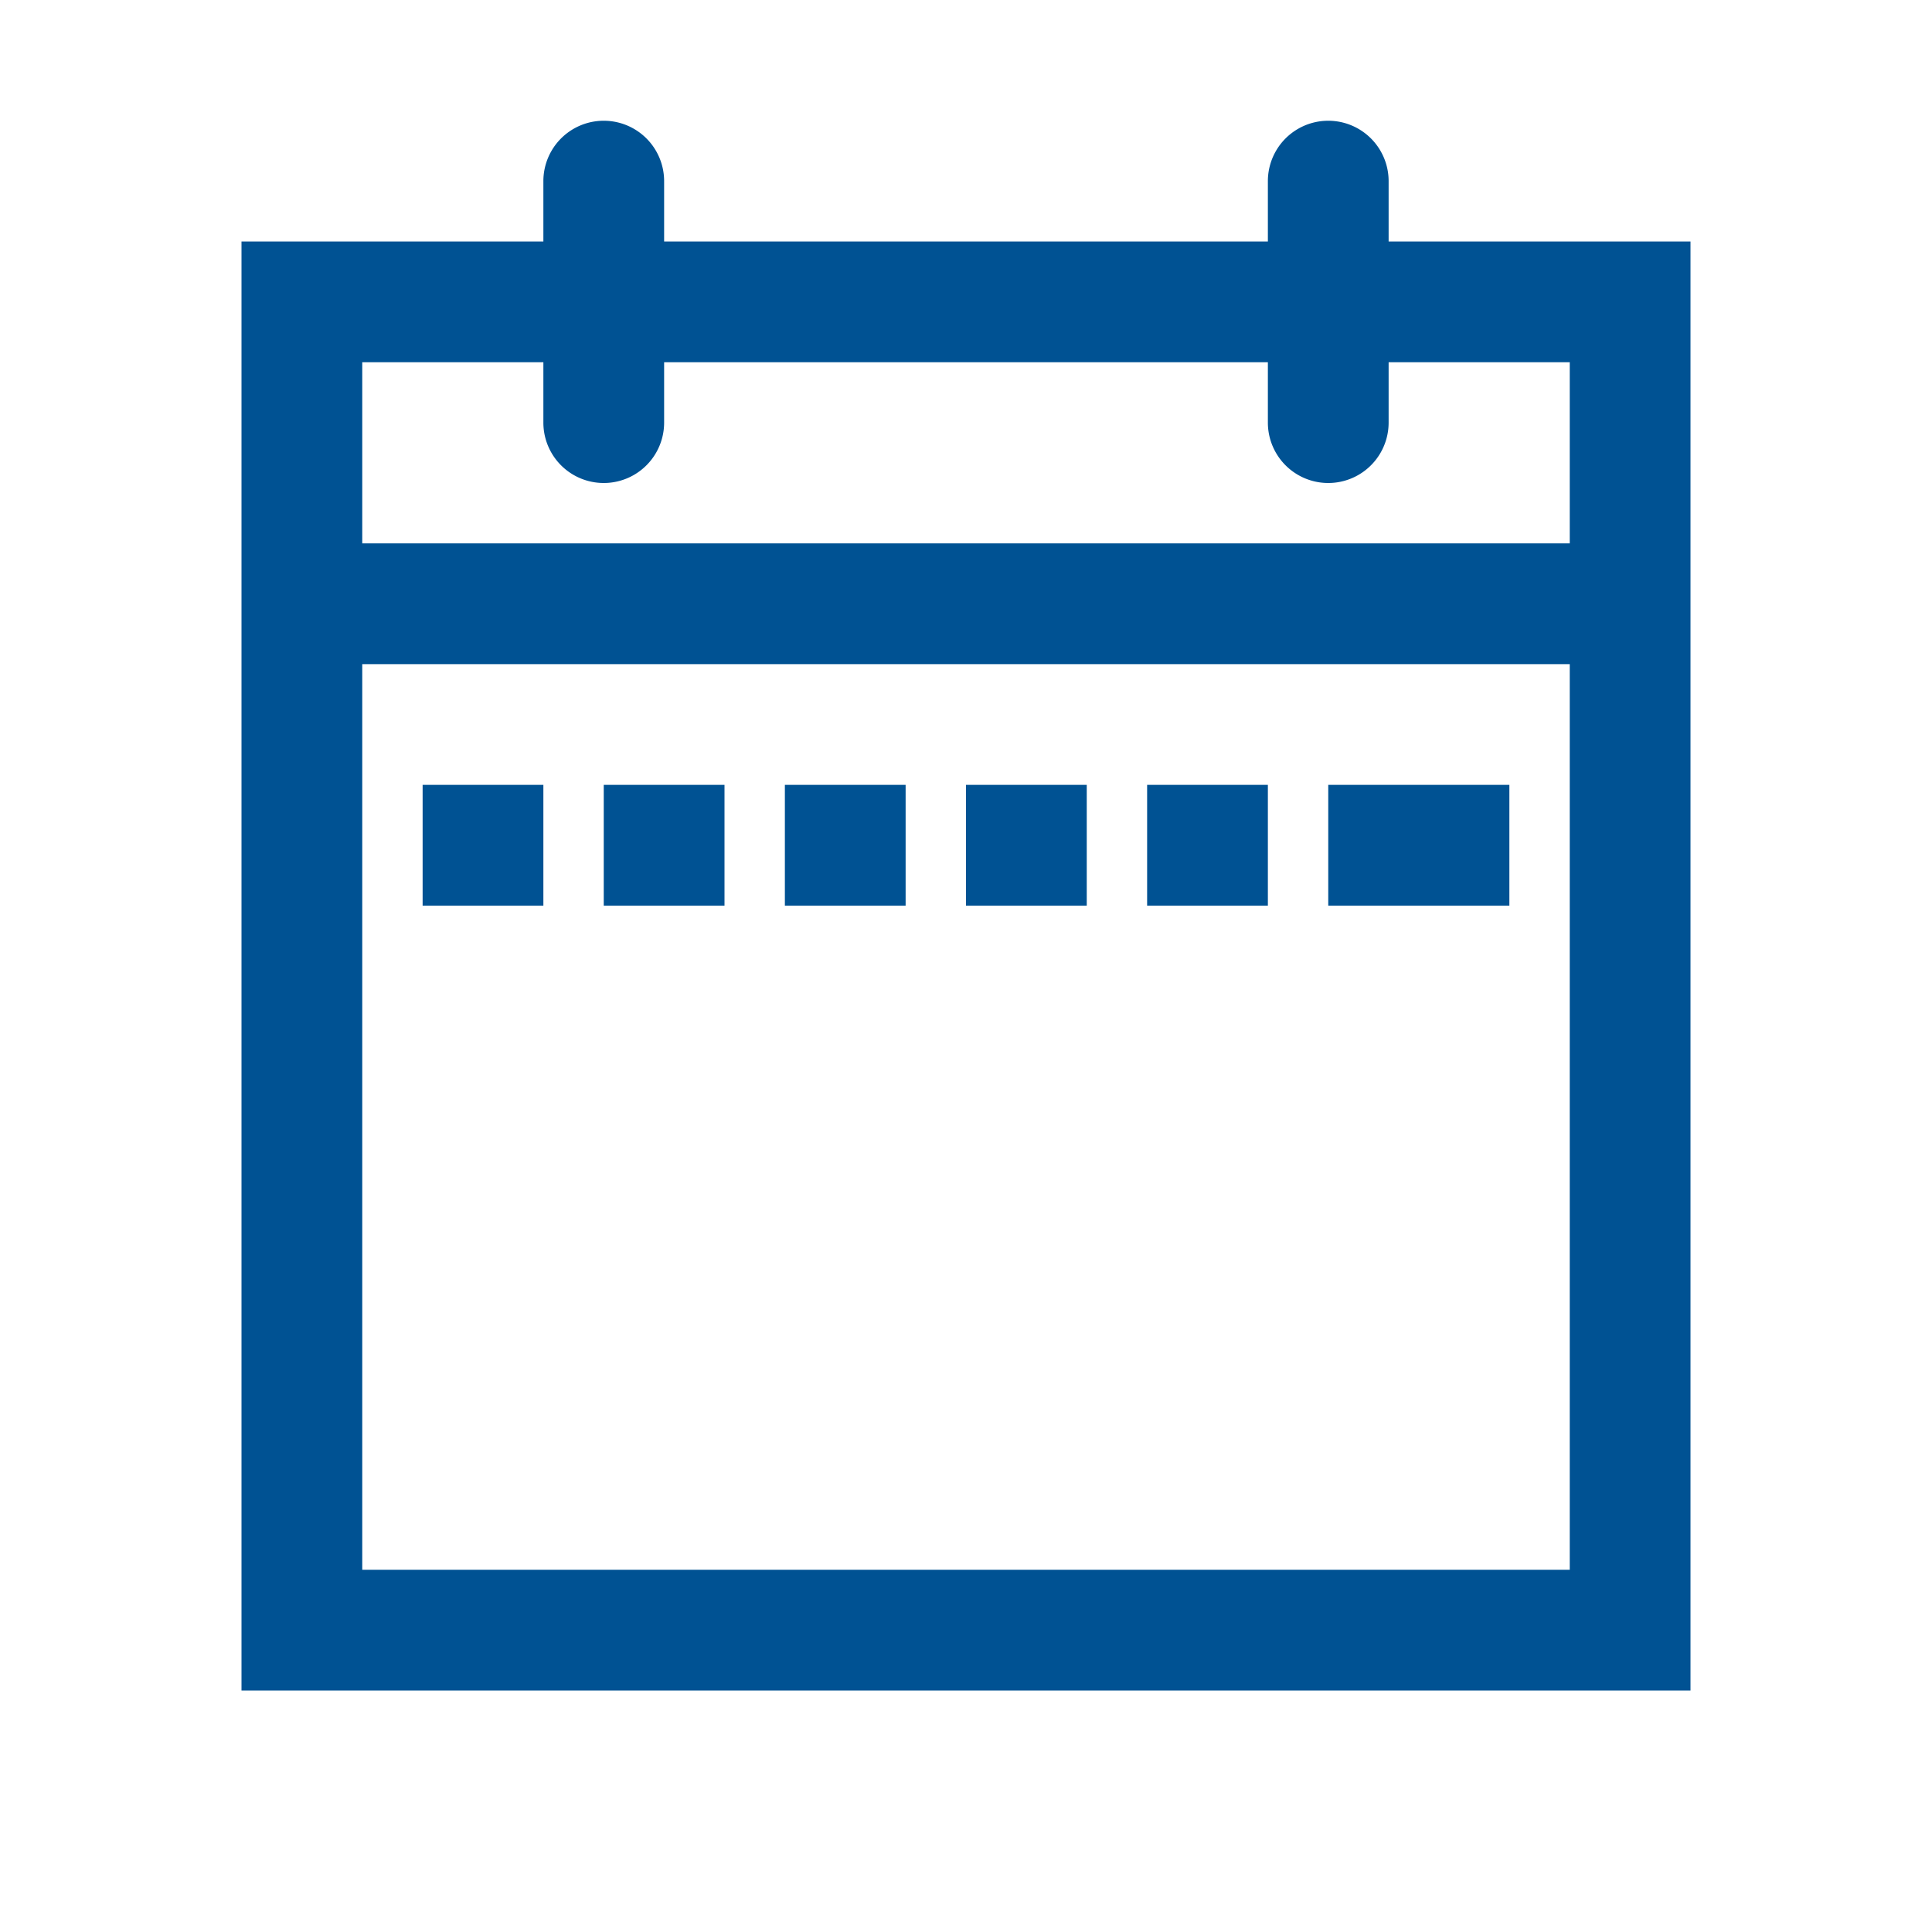 <svg id="Ebene_1" data-name="Ebene 1" xmlns="http://www.w3.org/2000/svg" viewBox="0 0 32 32"><defs><style>.cls-1{fill:#005293;}.cls-2{fill:none;}</style></defs><path class="cls-1" d="M23,4V3a1,1,0,0,0-2,0V4H11V3A1,1,0,0,0,9,3V4H4V28H28V4Zm3,22H6V11H26ZM26,9H6V6H9V7a1,1,0,0,0,2,0V6H21V7a1,1,0,0,0,2,0V6h3ZM9,13H7v2H9Zm3,0H10v2h2Zm3,0H13v2h2Zm3,0H16v2h2Zm3,0H19v2h2Zm4,0H22v2h3Z"/><rect class="cls-2" width="32" height="32"/></svg>